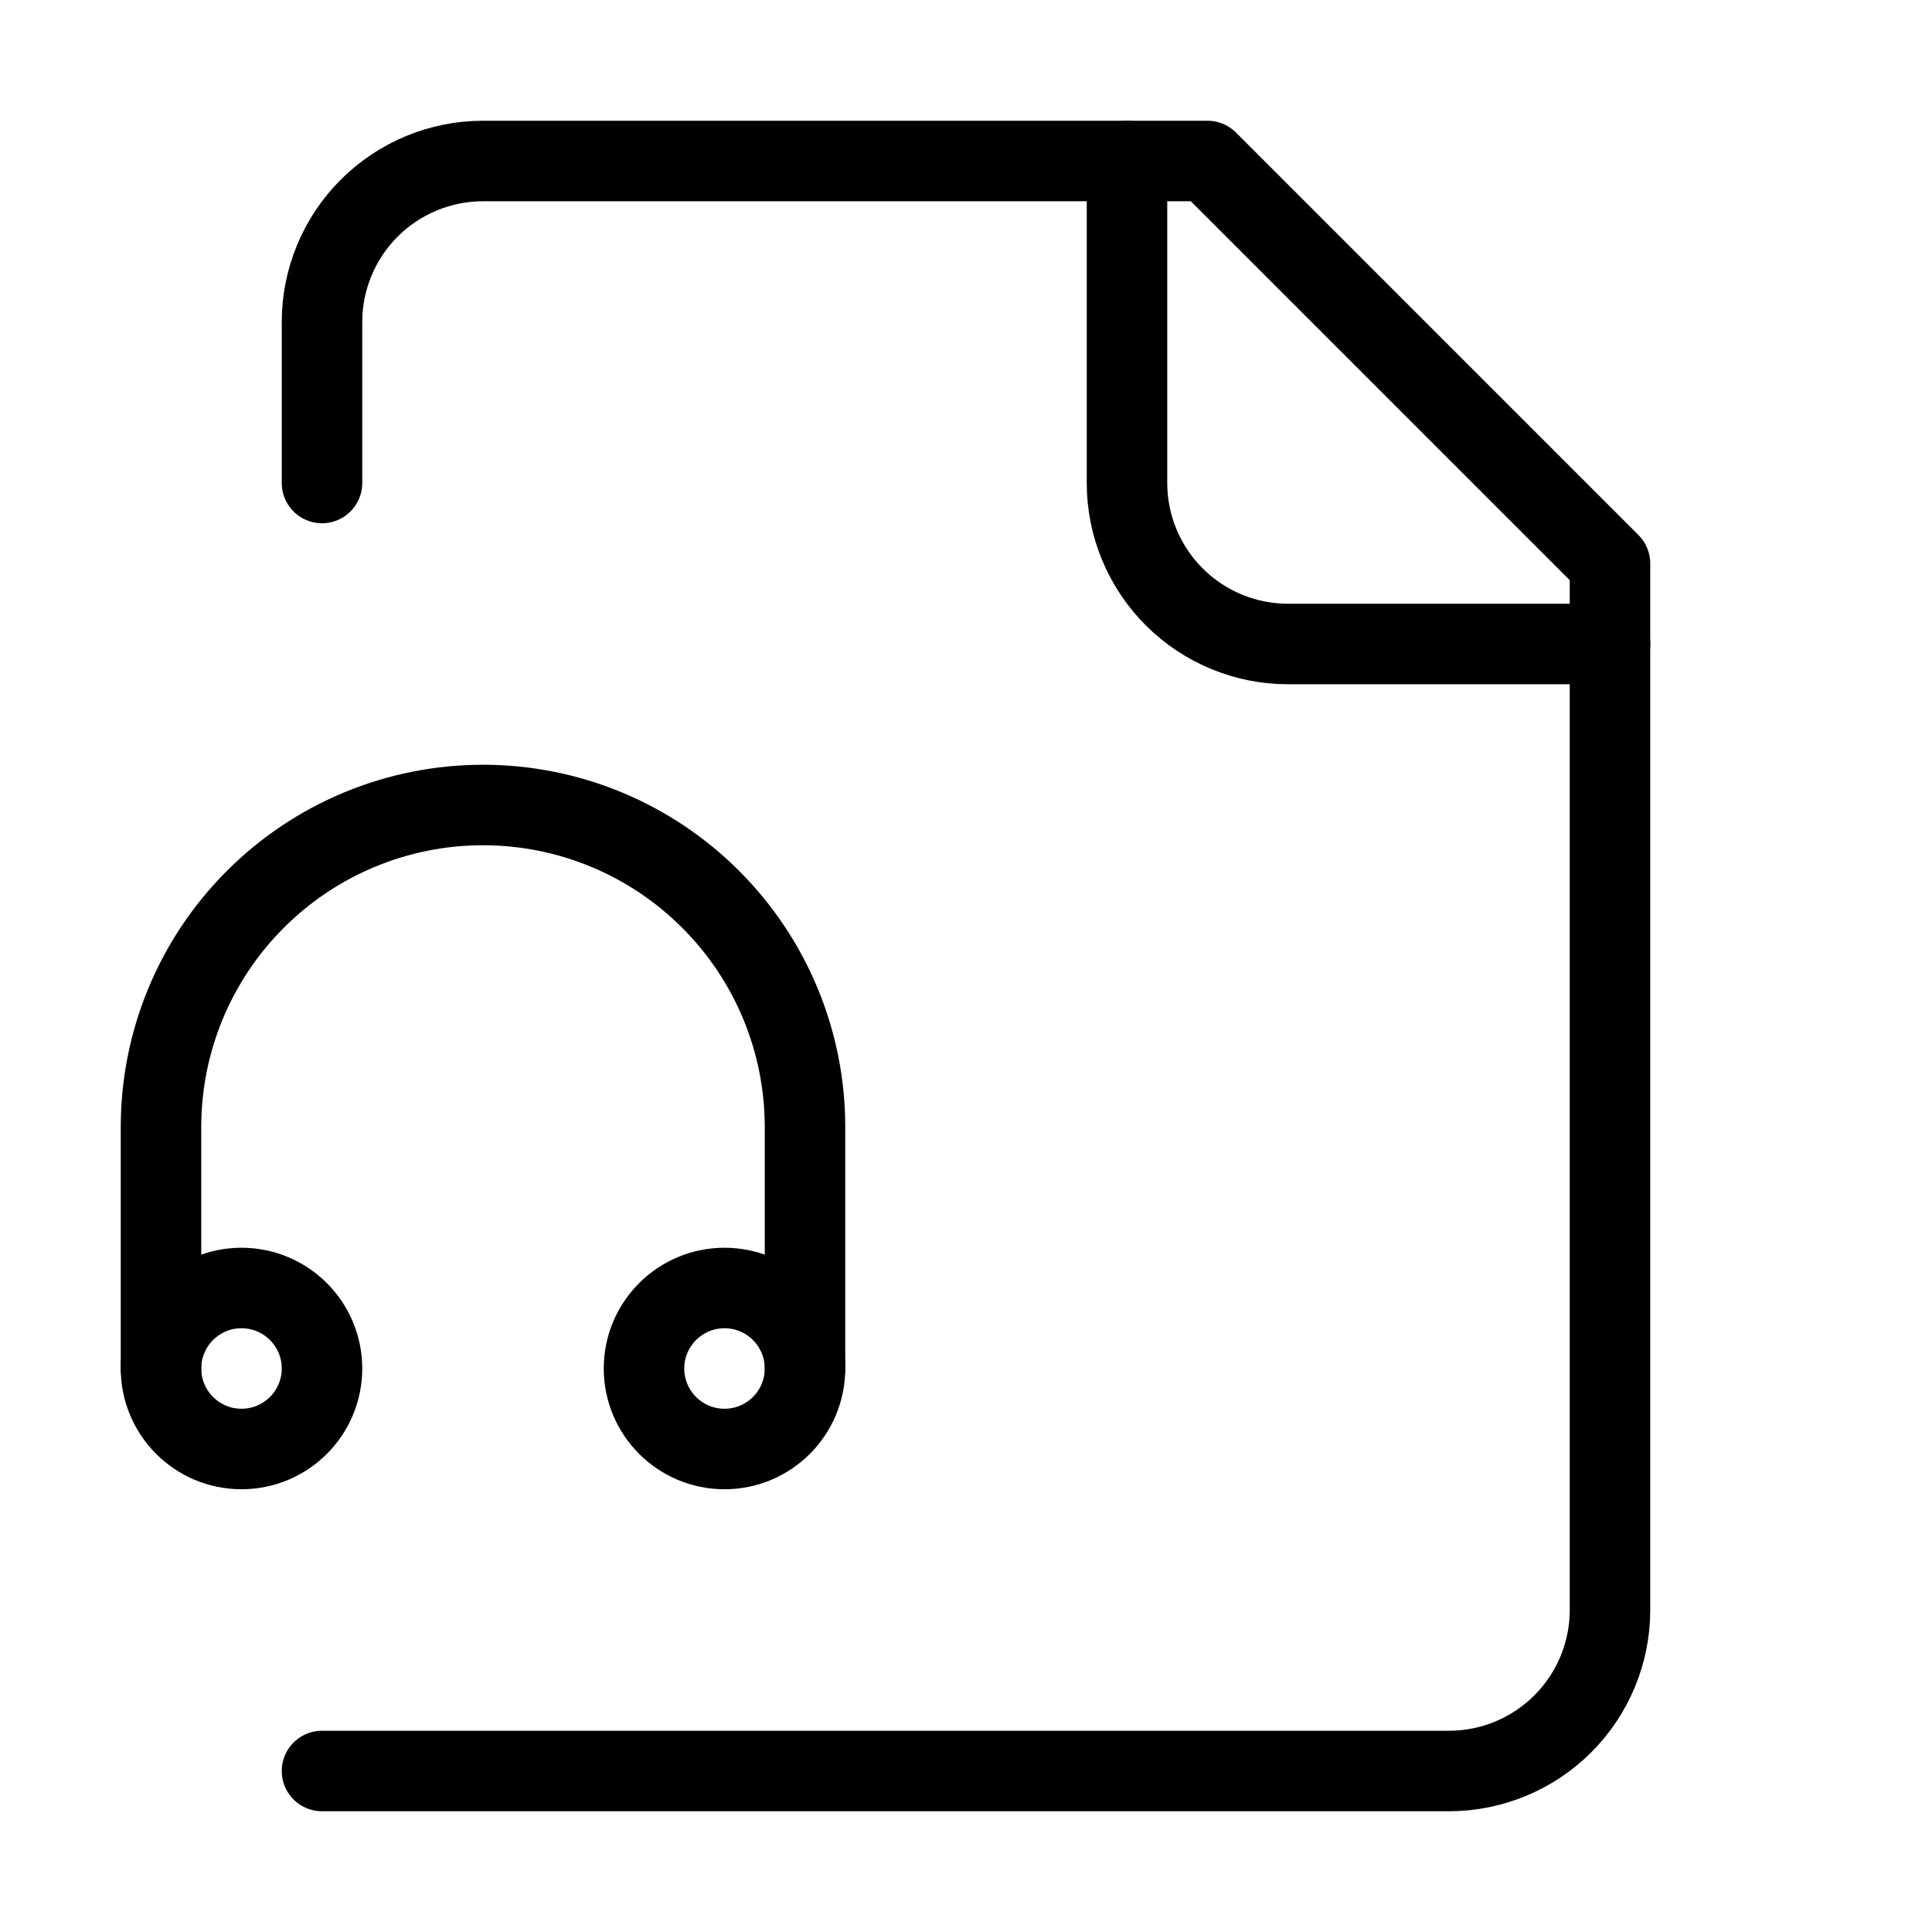 <svg width="24" height="24" viewBox="0 0 24 24" fill="none" xmlns="http://www.w3.org/2000/svg"><path d="M4 22H18C18.53 22 19.039 21.789 19.414 21.414C19.789 21.039 20 20.53 20 20V7L15 2H6C5.47 2 4.961 2.211 4.586 2.586C4.211 2.961 4 3.47 4 4V6" stroke="currentColor" stroke-linecap="round" stroke-linejoin="round"/><path d="M14 2V6C14 6.53 14.211 7.039 14.586 7.414 14.961 7.789 15.47 8 16 8H20M3 18C3.552 18 4 17.552 4 17 4 16.448 3.552 16 3 16 2.448 16 2 16.448 2 17 2 17.552 2.448 18 3 18Z" stroke="currentColor" stroke-linecap="round" stroke-linejoin="round"/><path d="M2 17V14C2 12.939 2.421 11.922 3.172 11.172C3.922 10.421 4.939 10 6 10C7.061 10 8.078 10.421 8.828 11.172C9.579 11.922 10 12.939 10 14V17" stroke="currentColor" stroke-linecap="round" stroke-linejoin="round"/><path d="M9 18C9.552 18 10 17.552 10 17C10 16.448 9.552 16 9 16C8.448 16 8 16.448 8 17C8 17.552 8.448 18 9 18Z" stroke="currentColor" stroke-linecap="round" stroke-linejoin="round"/></svg>